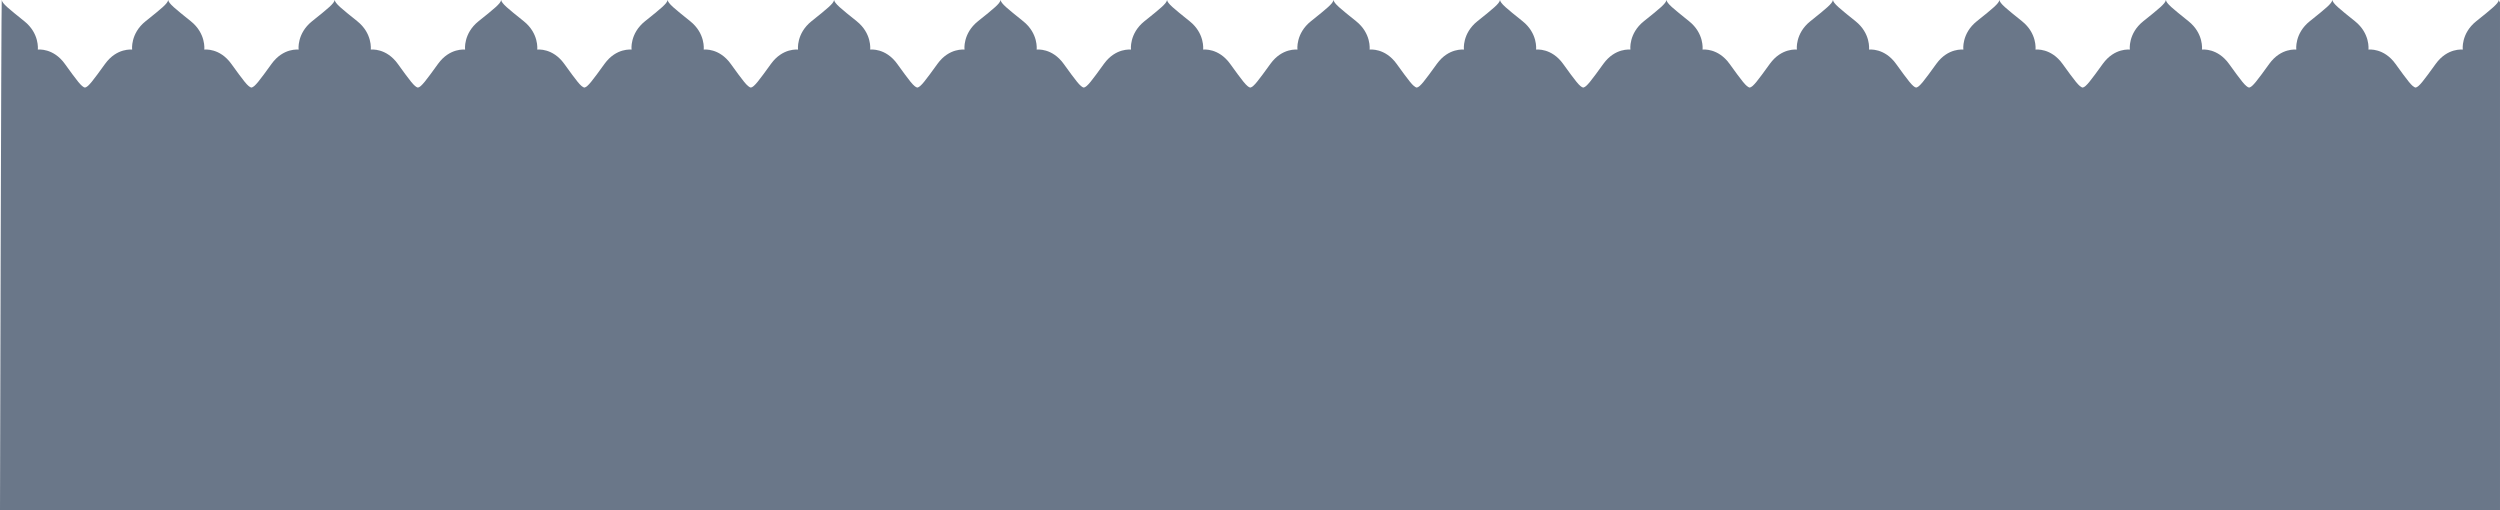 <svg width="534" height="109" viewBox="0 0 534 109" fill="none" xmlns="http://www.w3.org/2000/svg">
<g filter="url(#filter0_b)">
<path fill-rule="evenodd" clip-rule="evenodd" d="M526.046 10.598C526.044 10.601 522.787 10.161 520.277 13.632C517.67 17.239 516.69 18.586 515.97 18.708C515.25 18.58 514.27 17.233 511.663 13.627C509.192 10.21 506.001 10.582 505.901 10.595C505.909 10.517 506.281 7.142 503.019 4.531C499.59 1.788 498.31 0.757 498.194 0C498.078 0.757 496.797 1.788 493.369 4.531C490.069 7.172 490.487 10.598 490.487 10.598C490.485 10.601 487.229 10.161 484.719 13.632C482.11 17.239 481.131 18.586 480.411 18.708C479.692 18.58 478.712 17.233 476.104 13.627C473.633 10.21 470.442 10.582 470.342 10.595C470.351 10.517 470.721 7.142 467.46 4.531C464.032 1.788 462.751 0.757 462.635 0C462.519 0.757 461.239 1.788 457.81 4.531C454.51 7.172 454.929 10.598 454.929 10.598C454.926 10.601 451.67 10.161 449.16 13.632C446.551 17.239 445.572 18.586 444.852 18.708C444.133 18.58 443.153 17.233 440.545 13.627C438.075 10.21 434.883 10.582 434.783 10.595C434.792 10.517 435.163 7.142 431.901 4.531C428.473 1.788 427.192 0.757 427.076 0C426.96 0.757 425.68 1.788 422.252 4.531C418.952 7.172 419.37 10.598 419.37 10.598C419.367 10.601 416.111 10.161 413.601 13.632C410.993 17.239 410.013 18.586 409.293 18.708C408.574 18.58 407.594 17.233 404.986 13.627C402.516 10.21 399.324 10.582 399.224 10.595C399.233 10.517 399.604 7.142 396.342 4.531C392.913 1.788 391.633 0.757 391.517 0C391.401 0.757 390.121 1.788 386.693 4.531C383.393 7.172 383.811 10.598 383.811 10.598C383.809 10.601 380.552 10.161 378.042 13.632C375.434 17.239 374.454 18.586 373.735 18.708C373.015 18.58 372.035 17.233 369.427 13.627C366.957 10.21 363.765 10.582 363.665 10.595C363.674 10.517 364.045 7.142 360.783 4.531C357.355 1.788 356.074 0.757 355.959 0C355.842 0.757 354.562 1.788 351.134 4.531C347.834 7.172 348.252 10.598 348.252 10.598C348.25 10.601 344.993 10.161 342.483 13.632C339.875 17.239 338.895 18.586 338.176 18.708C337.456 18.58 336.476 17.233 333.868 13.627C331.398 10.21 328.207 10.582 328.106 10.595C328.116 10.517 328.487 7.142 325.225 4.531C321.796 1.788 320.516 0.757 320.4 0C320.284 0.757 319.003 1.788 315.575 4.531C312.275 7.172 312.693 10.598 312.693 10.598C312.691 10.601 309.435 10.161 306.924 13.632C304.317 17.239 303.337 18.586 302.617 18.708C301.897 18.58 300.917 17.233 298.31 13.627C295.839 10.21 292.648 10.582 292.548 10.595C292.557 10.517 292.928 7.142 289.666 4.531C286.237 1.788 284.957 0.757 284.841 0C284.725 0.757 283.444 1.788 280.016 4.531C276.716 7.172 277.134 10.598 277.134 10.598C277.132 10.601 273.876 10.161 271.366 13.632C268.758 17.239 267.778 18.586 267.058 18.708C266.339 18.58 265.359 17.233 262.751 13.627C260.28 10.21 257.089 10.582 256.989 10.595C256.998 10.517 257.368 7.142 254.107 4.531C250.679 1.788 249.398 0.757 249.282 0C249.166 0.757 247.886 1.788 244.457 4.531C241.158 7.172 241.576 10.598 241.576 10.598C241.573 10.601 238.317 10.161 235.807 13.632C233.199 17.239 232.219 18.586 231.499 18.708C230.78 18.58 229.8 17.233 227.192 13.627C224.722 10.21 221.53 10.582 221.43 10.595C221.439 10.517 221.81 7.142 218.548 4.531C215.12 1.788 213.839 0.757 213.723 0C213.607 0.757 212.327 1.788 208.899 4.531C205.598 7.172 206.017 10.598 206.017 10.598C206.015 10.601 202.758 10.161 200.248 13.632C197.64 17.239 196.661 18.586 195.941 18.708C195.221 18.58 194.241 17.233 191.633 13.627C189.163 10.21 185.971 10.582 185.872 10.595C185.88 10.517 186.251 7.142 182.989 4.531C179.561 1.788 178.281 0.757 178.165 0C178.048 0.757 176.768 1.788 173.34 4.531C170.04 7.172 170.458 10.598 170.458 10.598C170.456 10.601 167.199 10.161 164.689 13.632C162.081 17.239 161.101 18.586 160.382 18.708C159.662 18.58 158.683 17.233 156.074 13.627C153.604 10.21 150.412 10.582 150.312 10.595C150.321 10.517 150.692 7.142 147.43 4.531C144.002 1.788 142.722 0.757 142.606 0C142.489 0.757 141.209 1.788 137.781 4.531C134.481 7.172 134.899 10.598 134.899 10.598C134.897 10.601 131.64 10.161 129.13 13.632C126.522 17.239 125.542 18.586 124.823 18.708C124.103 18.58 123.123 17.233 120.516 13.627C118.045 10.21 114.854 10.582 114.754 10.595C114.763 10.517 115.134 7.142 111.872 4.531C108.443 1.788 107.163 0.757 107.047 0C106.931 0.757 105.651 1.788 102.222 4.531C98.922 7.172 99.341 10.598 99.341 10.598C99.338 10.601 96.082 10.161 93.571 13.632C90.964 17.239 89.984 18.586 89.264 18.708C88.544 18.58 87.565 17.233 84.957 13.627C82.486 10.21 79.295 10.582 79.195 10.595C79.204 10.517 79.575 7.142 76.313 4.531C72.884 1.788 71.604 0.757 71.488 0C71.372 0.757 70.092 1.788 66.663 4.531C63.363 7.172 63.782 10.598 63.782 10.598C63.78 10.601 60.523 10.161 58.013 13.632C55.405 17.239 54.425 18.586 53.706 18.708C52.986 18.58 52.006 17.233 49.398 13.627C46.928 10.21 43.736 10.582 43.636 10.595C43.645 10.517 44.016 7.142 40.754 4.531C37.326 1.788 36.045 0.757 35.929 0C35.813 0.757 34.533 1.788 31.104 4.531C27.805 7.172 28.223 10.598 28.223 10.598C28.221 10.601 24.964 10.161 22.454 13.632C19.846 17.239 18.866 18.586 18.146 18.708C17.427 18.58 16.447 17.233 13.839 13.627C11.369 10.21 8.178 10.582 8.077 10.595C8.087 10.517 8.457 7.142 5.195 4.531C1.767 1.788 0.487 0.757 0.371 0C0.255 0.757 0 108.966 0 108.966H533.999V0.537C533.859 0.337 533.778 0.161 533.752 0C533.637 0.757 532.356 1.788 528.928 4.531C525.628 7.172 526.046 10.598 526.046 10.598Z" fill="#071D3B" fill-opacity="0.6"/>
</g>
<defs>
<filter id="filter0_b" x="-5.437" y="-5.437" width="544.872" height="119.839" filterUnits="userSpaceOnUse" color-interpolation-filters="sRGB">
<feFlood flood-opacity="0" result="BackgroundImageFix"/>
<feGaussianBlur in="BackgroundImage" stdDeviation="2.718"/>
<feComposite in2="SourceAlpha" operator="in" result="effect1_backgroundBlur"/>
<feBlend mode="normal" in="SourceGraphic" in2="effect1_backgroundBlur" result="shape"/>
</filter>
</defs>
</svg>
